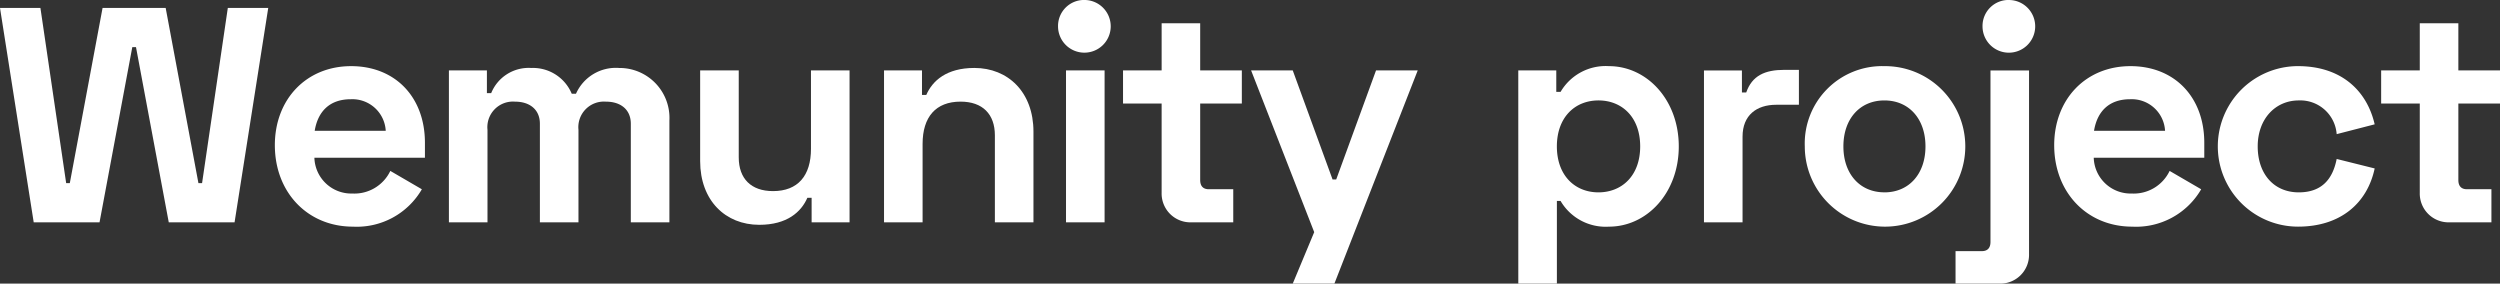 <svg id="Group_2383" data-name="Group 2383" xmlns="http://www.w3.org/2000/svg" width="342.65" height="38.869" viewBox="0 0 342.65 38.869">
  <rect x="0" y="0" width="342.65" height="38.869" fill="#333333" stroke="none"/>
  <g id="Group_2242" data-name="Group 2242" transform="translate(0 0)">
    <path id="Path_1392" data-name="Path 1392" d="M566.69,282.171l3.528,24.012h.5l4.49-24.012h8.648l4.49,24.012h.5l3.528-24.012h5.54L593.3,311.555H584.28l-4.49-24.009h-.508l-4.49,24.009H565.77l-4.62-29.384Z" transform="translate(-561.15 -281.083)" fill="#fff"/>
    <path id="Path_1393" data-name="Path 1393" d="M582.365,284.45c6.048,0,10.118,4.242,10.118,10.5V297H577.332a5.06,5.06,0,0,0,5.2,4.91,5.463,5.463,0,0,0,5.208-3.1l4.322,2.516a10.306,10.306,0,0,1-9.443,5.124c-6.216,0-10.706-4.7-10.706-11.168C571.914,288.986,576.236,284.45,582.365,284.45Zm4.746,8.858a4.58,4.58,0,0,0-4.784-4.322c-2.982,0-4.532,1.76-4.952,4.322Z" transform="translate(-534.242 -275.385)" fill="#fff"/>
    <path id="Path_1394" data-name="Path 1394" d="M583.938,284.858v3.108h.588a5.543,5.543,0,0,1,5.495-3.444,5.756,5.756,0,0,1,5.544,3.528h.584a5.972,5.972,0,0,1,5.918-3.528,6.843,6.843,0,0,1,6.884,7.22v13.936h-5.288V292.162c0-1.932-1.383-3.024-3.4-3.024A3.507,3.507,0,0,0,596.488,293v12.676H591.2V292.162c0-1.932-1.386-3.024-3.4-3.024A3.509,3.509,0,0,0,584.018,293v12.676H578.73v-20.82Z" transform="translate(-517.203 -275.205)" fill="#fff"/>
    <path id="Path_1395" data-name="Path 1395" d="M603.849,305.438v-3.36h-.584c-.843,1.932-2.772,3.7-6.594,3.7-4.62,0-8.1-3.318-8.1-8.732V284.618h5.289v11.92c0,2.9,1.683,4.62,4.7,4.62,3.4,0,5.2-2.1,5.2-5.8V284.618h5.288v20.82Z" transform="translate(-492.608 -274.965)" fill="#fff"/>
    <path id="Path_1396" data-name="Path 1396" d="M600.974,284.858v3.36h.588c.837-1.932,2.769-3.7,6.59-3.7,4.617,0,8.1,3.318,8.1,8.732v12.424h-5.288v-11.92c0-2.9-1.68-4.62-4.7-4.62-3.4,0-5.208,2.1-5.208,5.8v10.744H595.77v-20.82Z" transform="translate(-474.606 -275.205)" fill="#fff"/>
    <path id="Path_1397" data-name="Path 1397" d="M606.319,281.86a3.61,3.61,0,1,1-3.734,3.608A3.563,3.563,0,0,1,606.319,281.86Zm2.646,30.473h-5.288v-20.82h5.288Z" transform="translate(-457.57 -281.86)" fill="#fff"/>
    <path id="Path_1398" data-name="Path 1398" d="M610.422,289.235v-6.464h5.284v6.464h5.708v4.536h-5.708v10.492c0,.84.42,1.256,1.176,1.256h3.356v4.536h-5.708a3.946,3.946,0,0,1-4.109-4.028V293.771H605.13v-4.536Z" transform="translate(-451.208 -279.583)" fill="#fff"/>
    <path id="Path_1399" data-name="Path 1399" d="M632.982,284.618l-11.42,29.216h-5.708l2.94-7.052-8.648-22.164h5.708l5.456,14.944h.5l5.456-14.944Z" transform="translate(-438.669 -274.965)" fill="#fff"/>
    <path id="Path_1400" data-name="Path 1400" d="M620.609,285.038h5.208v2.94h.588a7.157,7.157,0,0,1,6.629-3.528c5.2,0,9.572,4.62,9.572,11s-4.368,11-9.572,11a7.161,7.161,0,0,1-6.629-3.524H625.9v11.332h-5.288Zm16.708,10.412c0-4.032-2.52-6.3-5.712-6.3-3.273,0-5.708,2.352-5.708,6.3s2.436,6.3,5.708,6.3C634.8,301.746,637.317,299.478,637.317,295.45Z" transform="translate(-412.513 -275.385)" fill="#fff"/>
    <path id="Path_1401" data-name="Path 1401" d="M633.085,287.7h.588c.8-2.306,2.562-3.1,5.2-3.1h2.02v4.784h-3.108c-2.688,0-4.616,1.428-4.616,4.368V305.5h-5.288v-20.82h5.2Z" transform="translate(-394.335 -275.025)" fill="#fff"/>
    <path id="Path_1402" data-name="Path 1402" d="M642.742,284.45a11,11,0,1,1-10.913,11A10.609,10.609,0,0,1,642.742,284.45Zm0,17.3c3.359,0,5.628-2.52,5.628-6.3s-2.268-6.3-5.628-6.3-5.621,2.52-5.621,6.3S639.385,301.746,642.742,301.746Z" transform="translate(-384.465 -275.385)" fill="#fff"/>
    <path id="Path_1403" data-name="Path 1403" d="M647.806,316.7a3.949,3.949,0,0,1-4.109,4.032h-5.964v-4.452h3.612c.752,0,1.176-.42,1.176-1.26v-23.5h5.285Zm-2.642-34.837a3.61,3.61,0,1,1-3.734,3.608A3.562,3.562,0,0,1,645.163,281.86Z" transform="translate(-369.706 -281.86)" fill="#fff"/>
    <path id="Path_1404" data-name="Path 1404" d="M652.048,284.45c6.048,0,10.118,4.242,10.118,10.5V297H647.015a5.059,5.059,0,0,0,5.2,4.91,5.453,5.453,0,0,0,5.2-3.1l4.326,2.516a10.313,10.313,0,0,1-9.446,5.124c-6.212,0-10.7-4.7-10.7-11.168C641.6,288.986,645.919,284.45,652.048,284.45Zm4.742,8.858a4.576,4.576,0,0,0-4.784-4.322c-2.979,0-4.532,1.76-4.952,4.322Z" transform="translate(-360.047 -275.385)" fill="#fff"/>
    <path id="Path_1405" data-name="Path 1405" d="M658.881,284.45c5.8,0,9.4,3.234,10.5,7.976l-5.208,1.344a5,5,0,0,0-5.2-4.62c-3.188,0-5.624,2.52-5.624,6.3s2.226,6.3,5.624,6.3c3.192,0,4.662-1.848,5.2-4.578l5.208,1.3c-1.011,4.746-4.662,7.976-10.5,7.976a11,11,0,0,1,0-22Z" transform="translate(-343.908 -275.385)" fill="#fff"/>
    <path id="Path_1406" data-name="Path 1406" d="M659.693,289.235v-6.464h5.288v6.464h5.708v4.536h-5.708v10.492c0,.84.42,1.256,1.176,1.256h3.356v4.536h-5.708a3.947,3.947,0,0,1-4.112-4.028V293.771H654.4v-4.536Z" transform="translate(-328.039 -279.583)" fill="#fff"/>
  </g>
</svg>
